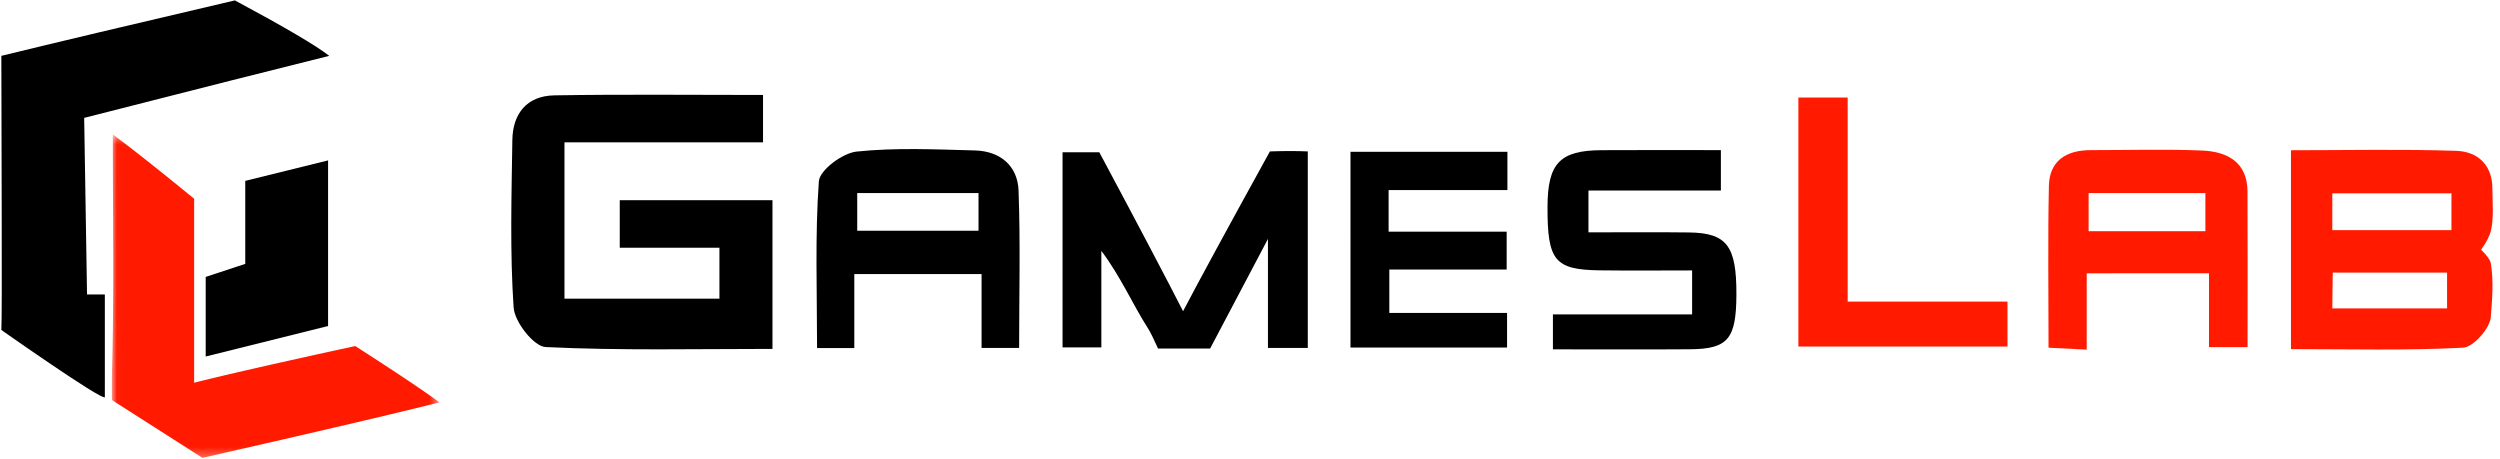 <svg width="256" height="47" xmlns="http://www.w3.org/2000/svg" xmlns:xlink="http://www.w3.org/1999/xlink"><defs><path id="a" d="M.014.497h33.52v33.19H.014z"/><path id="c" d="M0 46.955h255.266V0H0z"/></defs><g fill="none" fill-rule="evenodd"><path d="M8.62 12.07l.292 18.083h1.824V40.68c-.39.294-10.598-6.89-10.598-6.89.1-1.493 0-20.297 0-28.071C5.446 4.42 13.418 2.529 24.054.04c5.128 2.754 8.348 4.647 9.66 5.679-5.252 1.304-13.617 3.42-25.094 6.351zm69.514 2.503H57.802v16.012H73.67v-5.22H63.463v-4.868h15.638v15.23c-7.827 0-15.544.183-23.232-.189-1.209-.058-3.174-2.571-3.274-4.048-.386-5.697-.213-11.434-.13-17.155.038-2.674 1.464-4.524 4.307-4.571 7.01-.117 14.026-.039 21.362-.039v4.848z" fill="#000"/><g transform="translate(11.463 13.269)"><mask id="b" fill="#fff"><use xlink:href="#a"/></mask><path d="M24.914 22.166c4.228 2.716 7.101 4.638 8.62 5.767-4.083 1.038-12.173 2.931-24.268 5.681L0 27.696a92.917 92.917 0 01.018-3.491C.224 16.534.088 8.853.088.497c1.84 1.355 4.616 3.55 8.329 6.586v18.84c3.138-.795 8.638-2.047 16.497-3.757z" fill="#FF1A00" mask="url(#b)"/></g><path d="M133.918 35.63h-4.08V24.467l-5.921 11.222h-5.335c-.454-1.013-.788-1.688-1.004-2.026-1.62-2.535-2.812-5.332-4.8-7.974v9.884h-3.973V15.59h3.763c4.007 7.497 6.867 12.922 8.578 16.277 1.684-3.213 4.649-8.667 8.894-16.362 1.45-.05 2.744-.05 3.878 0V35.63z" fill="#000"/><path d="M238.828 31.583h11.752v-3.669h-11.707l-.045 3.669zm0-8.015h12.199v-3.774h-12.199v3.774zm-4.232-8.183c5.763 0 11.346-.122 16.918.06 2.219.073 3.712 1.458 3.707 3.887-.002 1.235.17 3.082-.164 4.341-.147.554-.478 1.186-.992 1.895.607.6.938 1.06.992 1.383.303 1.825.145 3.693 0 5.528-.092 1.155-1.79 3.068-2.832 3.123-5.8.306-11.627.147-17.63.147V15.385z" fill="#FF1A00"/><mask id="d" fill="#fff"><use xlink:href="#c"/></mask><path d="M87.78 23.629h12.42v-3.856H87.78v3.856zm-.299 4.433v7.583h-3.813c0-5.769-.219-11.445.183-17.079.082-1.145 2.42-2.892 3.862-3.044 4-.42 8.077-.223 12.12-.116 2.609.069 4.373 1.59 4.466 4.097.198 5.326.06 10.664.06 16.125h-3.846v-7.566H87.481z" fill="#000" mask="url(#d)"/><path d="M213.874 23.673h11.957v-3.906h-11.957v3.906zm-.195 12.13l-3.908-.197c0-5.638-.08-11.107.035-16.572.054-2.547 1.751-3.658 4.264-3.659 3.816 0 7.637-.117 11.446.041 2.588.107 4.61 1.217 4.628 4.187.028 5.24.007 10.481.007 15.941h-3.95v-7.558H213.68v7.817z" fill="#FF1A00" mask="url(#d)"/><path d="M176.218 15.373v4.14h-13.56v4.28c3.465 0 6.878-.033 10.29.01 3.883.048 4.877 1.378 4.86 6.347-.014 4.559-.855 5.586-4.753 5.614-4.623.035-9.245.009-14.036.009v-3.575h14.253v-4.506c-3.126 0-6.291.033-9.454-.008-4.625-.061-5.37-.993-5.353-6.514.015-4.443 1.253-5.763 5.524-5.791 4.028-.028 8.056-.006 12.23-.006m-37.929.173h16.069v3.92h-12.165v4.257h12.088v3.881h-12.016v4.442h12.057v3.543H138.29z" fill="#000" mask="url(#d)"/><path fill="#FF1A00" mask="url(#d)" d="M189.202 30.883h16.365v4.602h-21.413V9.988h5.048z"/><path d="M21.062 36.507v-8.15l4.053-1.337v-8.5l8.481-2.095v16.958l-12.534 3.125" fill="#000" mask="url(#d)"/></g></svg>
